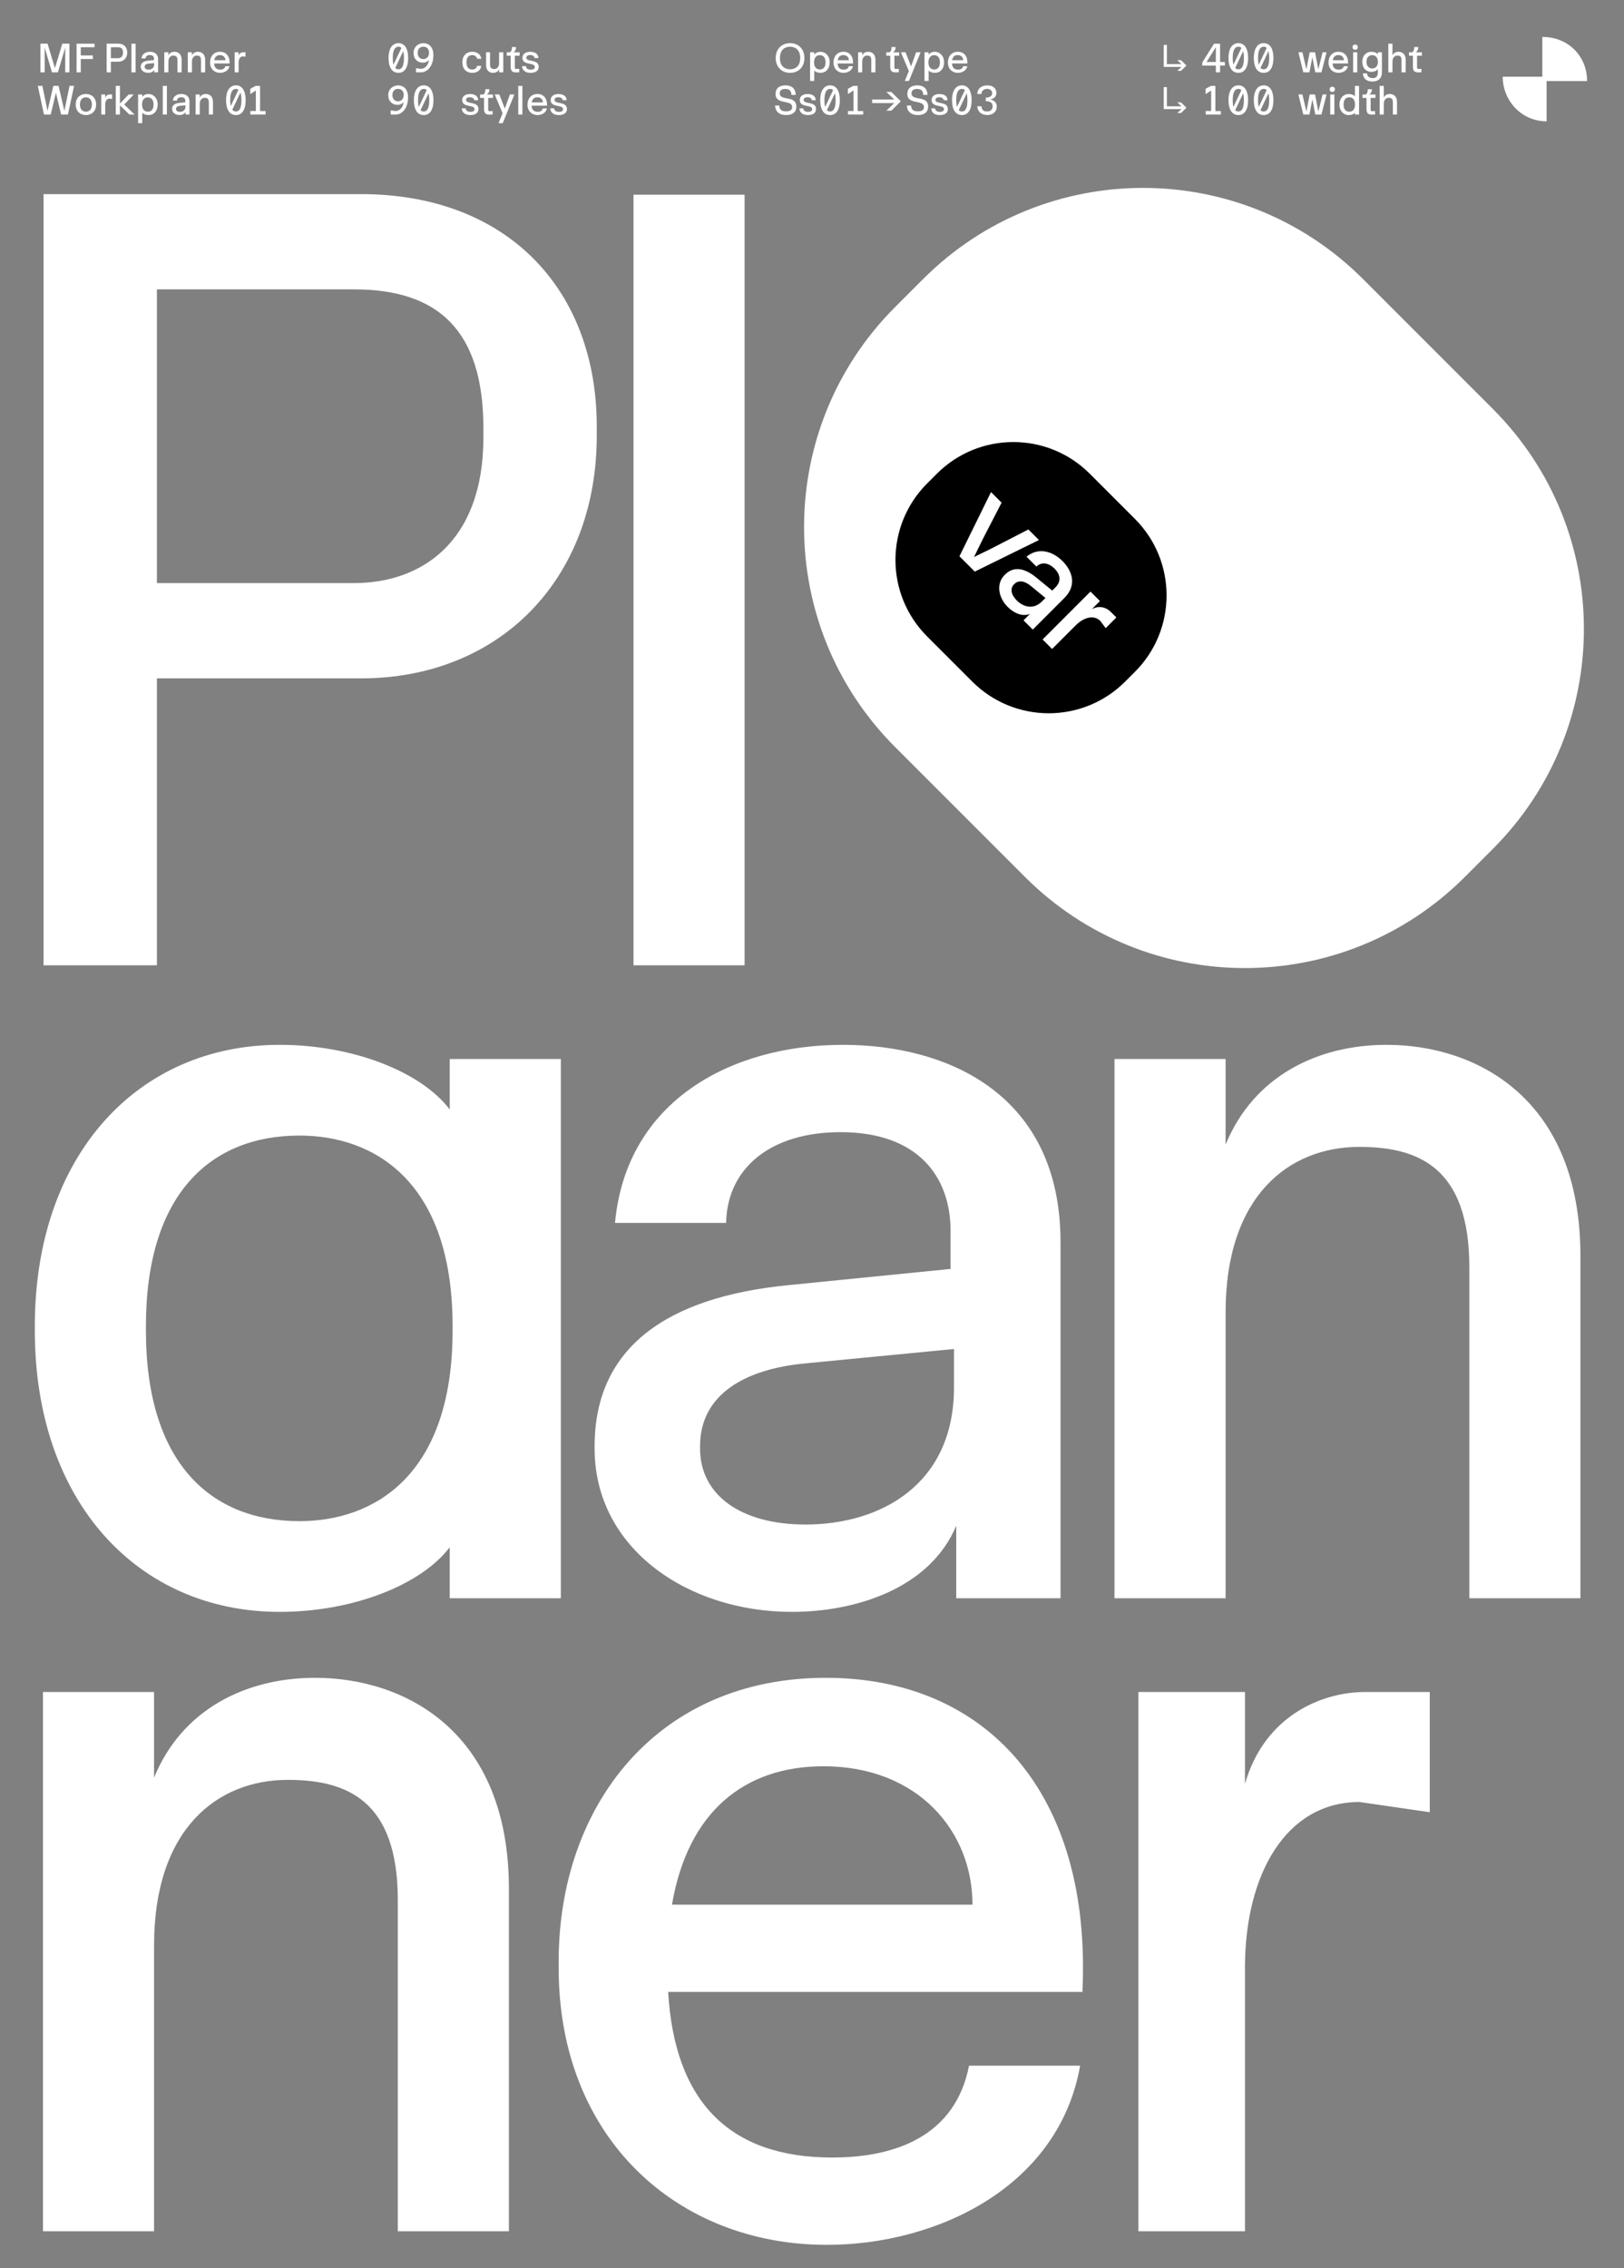<?xml version="1.0" encoding="UTF-8"?>
<svg id="Calque_1" data-name="Calque 1" xmlns="http://www.w3.org/2000/svg" xmlns:xlink="http://www.w3.org/1999/xlink" viewBox="0 0 616 860">
  <rect x="0" y="0" width="616" height="860" fill="#808080" stroke="none"/>
  <defs>
    <style>
      .cls-1 {
        clip-path: url(#clippath);
      }

      .cls-2 {
        fill: none;
      }

      .cls-2, .cls-3, .cls-4 {
        stroke-width: 0px;
      }

      .cls-5 {
        clip-path: url(#clippath-1);
      }

      .cls-6 {
        clip-path: url(#clippath-3);
      }

      .cls-7 {
        clip-path: url(#clippath-2);
      }

      .cls-4 {
        fill: #fff;
      }
    </style>
    <clipPath id="clippath">
      <rect class="cls-2" width="616" height="860"/>
    </clipPath>
    <clipPath id="clippath-1">
      <rect class="cls-2" width="616" height="860"/>
    </clipPath>
    <clipPath id="clippath-2">
      <rect class="cls-2" x="636" width="616" height="860"/>
    </clipPath>
    <clipPath id="clippath-3">
      <rect class="cls-2" x="636" width="616" height="860"/>
    </clipPath>
  </defs>
  <g class="cls-1">
    <g class="cls-5">
      <path class="cls-4" d="M94.97,43.44h5.76v-1.34h-2.08v-9.53h-1.68l-2.03,1.1v2.03l2.11-1.39v7.78h-2.08v1.34ZM88.12,41.6l3.07-6.5c.24.67.38,1.59.38,2.83v.13c0,3.06-.83,4.22-2.08,4.22-.54,0-1.01-.21-1.37-.68M87.33,38.06v-.13c0-3.06.88-4.22,2.16-4.22.36,0,.68.1.96.31l-2.93,6.19c-.13-.58-.2-1.29-.2-2.14ZM86.65,42.08h.02c.63.98,1.57,1.55,2.83,1.55,2.46,0,3.68-2.26,3.68-5.57v-.13c0-3.31-1.22-5.57-3.68-5.57s-3.76,2.26-3.76,5.57v.13c0,1.64.31,3.02.92,4v.02ZM74.2,43.44h1.57v-4.03c0-1.65.9-2.34,1.89-2.34.83,0,1.55.29,1.55,1.7v4.67h1.57v-4.83c0-2.21-1.46-2.98-2.74-2.98-.96,0-1.87.43-2.27,1.41v-1.21h-1.57v7.61ZM66.76,41.33v-.03c0-.74.64-1.09,1.47-1.17l2.11-.2v.54c0,1.38-1.04,1.94-2.1,1.94-.91,0-1.49-.42-1.49-1.07ZM68.06,43.63c.91,0,1.95-.34,2.32-1.22v1.02h1.47v-5.02c0-2.08-1.58-2.78-3.07-2.78-1.57,0-3.06.78-3.22,2.51h1.57c.02-.78.64-1.28,1.62-1.28,1.09,0,1.55.62,1.55,1.39v.54l-2.3.23c-1.68.17-2.72.86-2.72,2.27v.03c0,1.41,1.31,2.3,2.78,2.3ZM61.74,43.44h1.57v-10.87h-1.57v10.87ZM53.88,39.66v-.06c0-2.05,1.16-2.69,2.19-2.69,1.23,0,2.17.83,2.17,2.69v.06c0,1.86-.91,2.69-2.17,2.69-1.05,0-2.19-.64-2.19-2.69ZM52.38,46.7h1.57v-3.98c.4.53,1.36.91,2.4.91,2,0,3.46-1.54,3.46-3.97v-.06c0-2.43-1.63-3.97-3.52-3.97-1.17,0-2.02.59-2.34,1.18v-.98h-1.57v10.87ZM43.92,43.44h1.57v-3.49l3.62,3.49h1.95l-3.94-3.81,3.63-3.8h-1.95l-3.31,3.47v-6.74h-1.57v10.87ZM38.4,43.44h1.5v-3.72c0-1.31.58-2.34,1.62-2.34l.99.14v-1.7h-.91c-.6,0-1.42.32-1.7,1.29v-1.29h-1.5v7.61ZM30.32,39.66v-.06c0-1.79.96-2.69,2.27-2.69s2.27.9,2.27,2.69v.06c0,1.79-.96,2.69-2.27,2.69s-2.27-.9-2.27-2.69M32.59,43.63c2.08,0,3.87-1.38,3.87-3.97v-.06c0-2.59-1.79-3.97-3.87-3.97s-3.87,1.38-3.87,3.97v.06c0,2.59,1.79,3.97,3.87,3.97M16.66,43.44h2.58l1.97-8.29,1.97,8.29h2.58l2.34-10.88h-1.73l-1.95,9.47-2.21-9.47h-1.98l-2.21,9.47-1.95-9.47h-1.73l2.34,10.88Z"/>
      <path class="cls-4" d="M89.01,27.44h1.5v-3.72c0-1.31.58-2.34,1.62-2.34l.99.14v-1.7h-.91c-.6,0-1.42.32-1.7,1.29v-1.29h-1.5v7.61ZM81.27,22.83c.22-1.31,1.02-1.95,2.14-1.95,1.33,0,2.1.92,2.1,1.95h-4.24ZM83.46,27.63c1.56,0,3.27-.82,3.57-2.53h-1.57c-.19.97-1.01,1.3-1.93,1.3-1.44,0-2.22-.78-2.31-2.34h5.85c.13-2.81-1.36-4.43-3.62-4.43-2.39,0-3.77,1.81-3.77,4v.1c0,2.4,1.68,3.9,3.78,3.9ZM71.24,27.44h1.57v-4.03c0-1.65.9-2.34,1.89-2.34.83,0,1.55.29,1.55,1.7v4.67h1.57v-4.83c0-2.21-1.46-2.98-2.74-2.98-.96,0-1.87.43-2.27,1.41v-1.21h-1.57v7.61ZM62.31,27.44h1.57v-4.03c0-1.65.9-2.34,1.89-2.34.83,0,1.55.29,1.55,1.7v4.67h1.57v-4.83c0-2.21-1.46-2.98-2.74-2.98-.96,0-1.87.43-2.27,1.41v-1.21h-1.57v7.61ZM54.87,25.33v-.03c0-.74.64-1.09,1.47-1.17l2.11-.2v.54c0,1.38-1.04,1.94-2.1,1.94-.91,0-1.49-.42-1.49-1.07ZM56.17,27.63c.91,0,1.95-.34,2.32-1.22v1.02h1.47v-5.02c0-2.08-1.58-2.78-3.07-2.78-1.57,0-3.06.78-3.22,2.51h1.57c.02-.78.64-1.28,1.62-1.28,1.09,0,1.55.62,1.55,1.39v.54l-2.3.23c-1.68.17-2.72.86-2.72,2.27v.03c0,1.41,1.31,2.3,2.78,2.3ZM49.86,27.44h1.57v-10.87h-1.57v10.87ZM42.05,22.05v-4.14h2.78c1.18,0,1.82.58,1.82,1.96v.13c0,1.5-.9,2.06-1.82,2.06h-2.78ZM40.45,27.44h1.6v-4.05h2.88c1.95,0,3.33-1.39,3.33-3.42v-.13c0-1.94-1.26-3.28-3.33-3.28h-4.48v10.88ZM29.04,27.44h1.6v-5.07h4.59v-1.34h-4.59v-3.12h5.22v-1.34h-6.82v10.88ZM15.34,27.44h1.6v-9.41l2.78,9.41h2.24l2.78-9.41v9.41h1.6v-10.88h-2.7l-2.8,9.28-2.8-9.28h-2.7v10.88Z"/>
      <path class="cls-4" d="M374.44,43.63c2.26,0,3.65-1.33,3.65-3.23v-.03c0-1.66-1.22-2.45-2.59-2.66,1.31-.2,2.43-.92,2.43-2.43v-.08c0-1.69-1.29-2.83-3.44-2.83-1.98,0-3.64.96-3.82,3.26h1.6c.05-1.34,1.04-1.92,2.16-1.92,1.2,0,1.91.68,1.91,1.58v.06c0,1.09-.98,1.68-2.43,1.68v1.34c1.55,0,2.59.5,2.59,1.9v.03c0,1.46-.98,1.97-2.13,1.97-1.03,0-2.03-.41-2.09-1.97h-1.6c.14,2.08,1.63,3.31,3.78,3.31ZM363.65,41.78l3.02-6.38c.18.64.28,1.47.28,2.53v.13c0,3.06-.83,4.22-2.08,4.22-.47,0-.88-.16-1.22-.5ZM362.71,38.06v-.13c0-3.06.88-4.22,2.16-4.22.43,0,.82.14,1.13.45l-3.01,6.37c-.18-.63-.28-1.44-.28-2.47ZM364.87,43.63c2.46,0,3.68-2.26,3.68-5.57v-.13c0-3.31-1.22-5.57-3.68-5.57s-3.76,2.26-3.76,5.57v.13c0,3.31,1.25,5.57,3.76,5.57M356.47,43.63c1.62,0,3.06-.66,3.06-2.22v-.06c0-3.06-4.69-1.71-4.69-3.43v-.06c0-.6.54-1,1.43-1,1.07,0,1.68.58,1.68,1.15h1.47c-.04-1.62-1.36-2.37-3.1-2.37-1.91,0-2.95.98-2.95,2.25v.06c0,2.98,4.69,1.6,4.69,3.4v.06c0,.74-.69,1.01-1.53,1.01-1.21,0-1.83-.56-1.83-1.34h-1.47c0,1.36,1.06,2.56,3.25,2.56ZM348.18,43.63c2.49,0,3.87-1.18,3.87-3.16v-.06c0-4.48-6.3-1.95-6.3-5v-.06c0-.93.59-1.63,2.11-1.63,1.92,0,2.3,1.13,2.34,2.27h1.6c0-2-1.11-3.62-3.88-3.62-2.55,0-3.76,1.36-3.76,3.18v.08c0,4.28,6.3,1.98,6.3,4.96v.06c0,1.08-.82,1.57-2.31,1.57-1.27,0-2.52-.36-2.58-2.21h-1.6c.11,2.24,1.55,3.62,4.23,3.62ZM336.21,34.86l3.01,2.87h-8.41v1.35h8.41l-3.02,2.88h1.9l3.58-3.55-3.58-3.55h-1.9ZM321.65,43.44h5.76v-1.34h-2.08v-9.53h-1.68l-2.03,1.1v2.03l2.11-1.39v7.78h-2.08v1.34ZM313.66,41.78l3.02-6.38c.18.64.28,1.47.28,2.53v.13c0,3.06-.83,4.22-2.08,4.22-.47,0-.88-.16-1.22-.5ZM312.72,38.06v-.13c0-3.06.88-4.22,2.16-4.22.43,0,.82.14,1.13.45l-3.01,6.37c-.18-.63-.28-1.44-.28-2.47ZM314.88,43.63c2.46,0,3.68-2.26,3.68-5.57v-.13c0-3.31-1.22-5.57-3.68-5.57s-3.76,2.26-3.76,5.57v.13c0,3.31,1.25,5.57,3.76,5.57M306.47,43.63c1.62,0,3.06-.66,3.06-2.22v-.06c0-3.06-4.69-1.71-4.69-3.43v-.06c0-.6.54-1,1.43-1,1.07,0,1.68.58,1.68,1.15h1.47c-.04-1.62-1.36-2.37-3.1-2.37-1.91,0-2.95.98-2.95,2.25v.06c0,2.98,4.69,1.6,4.69,3.4v.06c0,.74-.69,1.01-1.53,1.01-1.21,0-1.83-.56-1.83-1.34h-1.47c0,1.36,1.06,2.56,3.25,2.56ZM298.19,43.63c2.49,0,3.87-1.18,3.87-3.16v-.06c0-4.48-6.3-1.95-6.3-5v-.06c0-.93.6-1.63,2.11-1.63,1.92,0,2.3,1.13,2.34,2.27h1.6c0-2-1.1-3.62-3.88-3.62-2.55,0-3.76,1.36-3.76,3.18v.08c0,4.28,6.3,1.98,6.3,4.96v.06c0,1.08-.82,1.57-2.31,1.57-1.27,0-2.52-.36-2.58-2.21h-1.6c.11,2.24,1.55,3.62,4.23,3.62Z"/>
      <path class="cls-4" d="M361.13,22.83c.22-1.31,1.02-1.95,2.14-1.95,1.33,0,2.1.92,2.1,1.95h-4.24ZM363.32,27.63c1.56,0,3.27-.82,3.58-2.53h-1.57c-.19.98-1.01,1.3-1.93,1.3-1.44,0-2.22-.78-2.31-2.34h5.85c.14-2.81-1.36-4.43-3.62-4.43-2.39,0-3.77,1.81-3.77,4v.1c0,2.4,1.67,3.9,3.78,3.9ZM352.16,23.66v-.06c0-2.05,1.16-2.69,2.19-2.69,1.23,0,2.17.83,2.17,2.69v.06c0,1.86-.91,2.69-2.17,2.69-1.05,0-2.19-.64-2.19-2.69ZM350.67,30.7h1.57v-3.98c.4.53,1.36.91,2.4.91,2,0,3.46-1.54,3.46-3.97v-.06c0-2.43-1.63-3.97-3.52-3.97-1.17,0-2.02.59-2.34,1.18v-.98h-1.57v10.87ZM343.2,30.7h1.58l4.42-10.87h-1.7l-1.93,5.34-2.08-5.34h-1.76l3.01,7.1-1.54,3.77ZM339.67,27.44h1.25v-1.34l-1.14.06c-.52,0-.53-.35-.53-.78v-4.26h1.82v-1.28h-2.4c.64-.32,1.06-1.04,1.06-2h-1.57c0,.91-.16,1.68-.8,2h-1.17v1.28h1.49v4.22c0,1.73.82,2.11,1.98,2.11ZM325.48,27.44h1.57v-4.03c0-1.65.9-2.34,1.89-2.34.83,0,1.55.29,1.55,1.7v4.67h1.57v-4.83c0-2.21-1.46-2.98-2.74-2.98-.96,0-1.87.43-2.27,1.41v-1.21h-1.57v7.61ZM317.75,22.83c.22-1.31,1.02-1.95,2.14-1.95,1.34,0,2.1.92,2.1,1.95h-4.24ZM319.93,27.63c1.56,0,3.27-.82,3.58-2.53h-1.57c-.19.98-1.01,1.3-1.93,1.3-1.44,0-2.22-.78-2.31-2.34h5.85c.14-2.81-1.36-4.43-3.62-4.43-2.39,0-3.77,1.81-3.77,4v.1c0,2.4,1.68,3.9,3.79,3.9ZM308.78,23.66v-.06c0-2.05,1.16-2.69,2.19-2.69,1.23,0,2.17.83,2.17,2.69v.06c0,1.86-.91,2.69-2.17,2.69-1.05,0-2.19-.64-2.19-2.69ZM307.28,30.7h1.57v-3.98c.4.53,1.36.91,2.4.91,2,0,3.46-1.54,3.46-3.97v-.06c0-2.43-1.63-3.97-3.52-3.97-1.17,0-2.02.59-2.34,1.18v-.98h-1.57v10.87ZM295.84,22.06v-.13c0-3.06,1.89-4.22,3.84-4.22s3.84,1.17,3.84,4.22v.13c0,3.06-1.89,4.22-3.84,4.22s-3.84-1.17-3.84-4.22M299.68,27.63c3.18,0,5.44-2.26,5.44-5.57v-.13c0-3.31-2.26-5.57-5.44-5.57s-5.44,2.26-5.44,5.57v.13c0,3.31,2.26,5.57,5.44,5.57"/>
      <path class="cls-4" d="M211.98,43.63c1.62,0,3.06-.66,3.06-2.22v-.06c0-3.06-4.69-1.71-4.69-3.43v-.06c0-.6.54-1,1.43-1,1.07,0,1.68.58,1.68,1.15h1.47c-.03-1.62-1.36-2.37-3.1-2.37-1.92,0-2.95.98-2.95,2.25v.06c0,2.98,4.69,1.6,4.69,3.4v.06c0,.74-.69,1.01-1.53,1.01-1.21,0-1.83-.56-1.83-1.34h-1.47c0,1.36,1.06,2.56,3.25,2.56ZM201.68,38.83c.22-1.31,1.02-1.95,2.14-1.95,1.34,0,2.1.92,2.1,1.95h-4.24ZM203.87,43.63c1.56,0,3.27-.82,3.57-2.53h-1.57c-.19.97-1.01,1.3-1.93,1.3-1.44,0-2.22-.78-2.31-2.34h5.85c.14-2.81-1.36-4.43-3.62-4.43-2.39,0-3.77,1.81-3.77,4v.1c0,2.4,1.68,3.9,3.79,3.9ZM196.58,43.44h1.57v-10.87h-1.57v10.87ZM189.11,46.7h1.58l4.42-10.87h-1.7l-1.93,5.34-2.08-5.34h-1.76l3.01,7.1-1.54,3.77ZM185.59,43.44h1.25v-1.34l-1.14.06c-.52,0-.53-.35-.53-.78v-4.26h1.82v-1.28h-2.4c.64-.32,1.06-1.04,1.06-2h-1.57c0,.91-.16,1.68-.8,2h-1.17v1.28h1.49v4.22c0,1.73.82,2.11,1.98,2.11ZM178.42,43.63c1.62,0,3.06-.66,3.06-2.22v-.06c0-3.06-4.69-1.71-4.69-3.43v-.06c0-.6.54-1,1.43-1,1.07,0,1.68.58,1.68,1.15h1.47c-.03-1.62-1.36-2.37-3.1-2.37-1.91,0-2.96.98-2.96,2.25v.06c0,2.98,4.69,1.6,4.69,3.4v.06c0,.74-.69,1.01-1.53,1.01-1.21,0-1.83-.56-1.83-1.34h-1.47c0,1.36,1.06,2.56,3.25,2.56ZM159.52,41.78l3.02-6.38c.18.64.28,1.47.28,2.53v.13c0,3.06-.83,4.22-2.08,4.22-.47,0-.88-.16-1.22-.5h0ZM158.58,38.06v-.13c0-3.06.88-4.22,2.16-4.22.43,0,.82.14,1.13.45l-3.01,6.37c-.18-.63-.28-1.44-.28-2.47ZM160.74,43.63c2.46,0,3.68-2.26,3.68-5.57v-.13c0-3.31-1.22-5.57-3.68-5.57s-3.76,2.26-3.76,5.57v.13c0,3.31,1.25,5.57,3.76,5.57M148.85,36.11v-.06c0-1.74,1.06-2.34,2.14-2.34s2.14.62,2.14,2.29v.03c0,1.63-1.1,2.38-2.18,2.38s-2.11-.77-2.11-2.3ZM148.2,43.44h1.81c2.56,0,4.77-2.45,4.77-6.52v-.05c0-3.19-1.82-4.5-3.78-4.5s-3.74,1.42-3.74,3.71v.03c0,2.27,1.54,3.65,3.5,3.65.91,0,1.72-.29,2.3-1.06-.12,2.07-1.54,3.4-3,3.4l-1.86-.22v1.57Z"/>
      <path class="cls-4" d="M201.27,27.63c1.62,0,3.06-.66,3.06-2.22v-.06c0-3.06-4.69-1.71-4.69-3.43v-.06c0-.6.54-1,1.43-1,1.07,0,1.68.58,1.68,1.15h1.47c-.04-1.62-1.36-2.37-3.1-2.37-1.91,0-2.95.98-2.95,2.25v.06c0,2.98,4.69,1.6,4.69,3.4v.06c0,.74-.69,1.01-1.53,1.01-1.21,0-1.83-.56-1.83-1.34h-1.47c0,1.36,1.06,2.56,3.25,2.56ZM195.7,27.44h1.25v-1.34l-1.14.06c-.52,0-.53-.35-.53-.78v-4.26h1.82v-1.28h-2.4c.64-.32,1.06-1.04,1.06-2h-1.57c0,.91-.16,1.68-.8,2h-1.17v1.28h1.49v4.22c0,1.73.82,2.11,1.98,2.11ZM187.05,27.63c.96,0,1.87-.43,2.27-1.41v1.22h1.57v-7.61h-1.57v4.02c0,1.65-.9,2.34-1.89,2.34-.83,0-1.55-.29-1.55-1.7v-4.66h-1.5v4.82c0,2.21,1.39,2.98,2.67,2.98ZM179.13,27.63c1.89,0,3.29-1.09,3.41-2.66h-1.57c-.17.89-.82,1.39-1.86,1.39-1.34,0-2.17-.83-2.17-2.7v-.06c0-1.87.83-2.7,2.17-2.7,1.04,0,1.69.51,1.86,1.39h1.57c-.11-1.57-1.52-2.66-3.41-2.66-2.27,0-3.76,1.57-3.76,3.97v.06c0,2.4,1.49,3.97,3.76,3.97M158.45,20.11v-.06c0-1.74,1.06-2.34,2.14-2.34s2.14.62,2.14,2.29v.03c0,1.63-1.1,2.38-2.18,2.38s-2.11-.77-2.11-2.3ZM157.8,27.44h1.81c2.56,0,4.77-2.45,4.77-6.52v-.05c0-3.19-1.82-4.5-3.78-4.5s-3.74,1.42-3.74,3.71v.03c0,2.27,1.54,3.65,3.5,3.65.91,0,1.72-.28,2.3-1.06-.12,2.07-1.54,3.4-3,3.4l-1.86-.22v1.57ZM149.92,25.78l3.02-6.38c.18.64.28,1.47.28,2.53v.13c0,3.06-.83,4.22-2.08,4.22-.47,0-.88-.16-1.22-.5ZM148.98,22.06v-.13c0-3.06.88-4.22,2.16-4.22.43,0,.82.14,1.13.45l-3.01,6.37c-.18-.63-.28-1.44-.28-2.47ZM151.14,27.63c2.46,0,3.68-2.26,3.68-5.57v-.13c0-3.31-1.22-5.57-3.68-5.57s-3.76,2.26-3.76,5.57v.13c0,3.31,1.25,5.57,3.76,5.57"/>
      <path class="cls-4" d="M523.32,43.44h1.57v-4.03c0-1.65.9-2.34,1.89-2.34.83,0,1.55.29,1.55,1.7v4.67h1.57v-4.83c0-2.21-1.46-2.98-2.74-2.98-.96,0-1.87.43-2.27,1.41v-4.47h-1.57v10.87ZM520.32,43.44h1.25v-1.34l-1.14.06c-.52,0-.53-.35-.53-.78v-4.26h1.82v-1.28h-2.4c.64-.32,1.06-1.04,1.06-2h-1.57c0,.91-.16,1.68-.8,2h-1.17v1.28h1.49v4.22c0,1.73.82,2.11,1.98,2.11ZM509.64,39.66v-.06c0-1.87.87-2.7,2.14-2.7,1.12,0,2.19.64,2.19,2.7v.06c0,2.06-1.07,2.7-2.19,2.7-1.27,0-2.14-.84-2.14-2.7M511.63,43.63c.98,0,1.92-.38,2.3-.91v.72h1.57v-10.87h-1.57v3.98c-.38-.53-1.31-.91-2.3-.91-1.99,0-3.56,1.55-3.56,3.97v.06c0,2.42,1.56,3.97,3.56,3.97ZM504.35,33.88c0,.63.46,1,1,1s1-.38,1-1-.46-1-1-1-1,.38-1,1M504.57,43.44h1.57v-7.61h-1.57v7.61ZM494.35,43.44h2.32l1.12-5.74,1.12,5.74h2.32l1.94-7.61h-1.49l-1.63,6.46-1.23-6.46h-2.05l-1.23,6.47-1.52-6.47h-1.52l1.86,7.61ZM478.12,41.78l3.02-6.38c.18.64.28,1.47.28,2.53v.13c0,3.06-.83,4.22-2.08,4.22-.47,0-.88-.16-1.22-.5ZM477.18,38.06v-.13c0-3.06.88-4.22,2.16-4.22.43,0,.82.14,1.13.45l-3.01,6.37c-.18-.63-.28-1.44-.28-2.47ZM479.34,43.63c2.46,0,3.68-2.26,3.68-5.57v-.13c0-3.31-1.22-5.57-3.68-5.57s-3.76,2.26-3.76,5.57v.13c0,3.31,1.25,5.57,3.76,5.57M468.52,41.78l3.02-6.38c.18.64.28,1.47.28,2.53v.13c0,3.06-.83,4.22-2.08,4.22-.47,0-.88-.16-1.22-.5h0ZM467.58,38.06v-.13c0-3.06.88-4.22,2.16-4.22.43,0,.82.14,1.13.45l-3.01,6.37c-.18-.63-.28-1.44-.28-2.47ZM469.74,43.63c2.46,0,3.68-2.26,3.68-5.57v-.13c0-3.31-1.22-5.57-3.68-5.57s-3.76,2.26-3.76,5.57v.13c0,3.31,1.25,5.57,3.76,5.57M457.32,43.44h5.76v-1.34h-2.08v-9.53h-1.68l-2.03,1.1v2.03l2.11-1.39v7.78h-2.08v1.34ZM442.6,33.04h-1.18v8.32h6.74l-1.59,1.5h1.42l2.03-2.02-2.03-2.02h-1.42l1.59,1.5h-5.55v-7.3Z"/>
      <path class="cls-4" d="M537.92,27.44h1.25v-1.34l-1.14.06c-.52,0-.53-.35-.53-.78v-4.26h1.82v-1.28h-2.4c.64-.32,1.06-1.04,1.06-2h-1.57c0,.91-.16,1.68-.8,2h-1.17v1.28h1.49v4.22c0,1.73.82,2.11,1.98,2.11ZM526.61,27.44h1.57v-4.03c0-1.65.9-2.34,1.89-2.34.83,0,1.55.29,1.55,1.7v4.67h1.57v-4.83c0-2.21-1.46-2.98-2.74-2.98-.96,0-1.87.43-2.27,1.41v-4.47h-1.57v10.87ZM518.32,23.47v-.06c0-1.73,1.03-2.5,2.16-2.5s2.17.77,2.17,2.5v.06c0,1.7-1.03,2.5-2.16,2.5s-2.17-.8-2.17-2.5ZM520.57,30.9c3.12,0,3.61-2.21,3.61-3.46v-7.61h-1.57v.78c-.44-.63-1.37-.98-2.38-.98-2.01,0-3.48,1.36-3.48,3.78v.06c0,2.46,1.55,3.78,3.43,3.78.95,0,1.87-.33,2.43-1.04v1.39c0,1.76-1.14,2.02-1.93,2.02-1.14,0-2.11-.53-2.13-1.79h-1.57c0,1.44.9,3.07,3.59,3.07ZM513.03,17.88c0,.63.46,1,1,1s1-.38,1-1-.46-1-1-1-1,.38-1,1M513.25,27.44h1.57v-7.61h-1.57v7.61ZM505.52,22.83c.22-1.31,1.02-1.95,2.14-1.95,1.33,0,2.1.92,2.1,1.95h-4.24ZM507.7,27.63c1.56,0,3.27-.82,3.58-2.53h-1.57c-.19.97-1.01,1.3-1.93,1.3-1.44,0-2.22-.78-2.31-2.34h5.85c.13-2.81-1.36-4.43-3.62-4.43-2.39,0-3.77,1.81-3.77,4v.1c0,2.4,1.67,3.9,3.78,3.9ZM494.35,27.44h2.32l1.12-5.74,1.12,5.74h2.32l1.94-7.61h-1.49l-1.63,6.46-1.23-6.46h-2.05l-1.23,6.47-1.52-6.47h-1.52l1.86,7.61ZM478.12,25.78l3.02-6.38c.18.64.28,1.47.28,2.53v.13c0,3.06-.83,4.22-2.08,4.22-.47,0-.88-.16-1.22-.5ZM477.18,22.06v-.13c0-3.06.88-4.22,2.16-4.22.43,0,.82.14,1.13.45l-3.01,6.37c-.18-.63-.28-1.44-.28-2.47ZM479.34,27.63c2.46,0,3.68-2.26,3.68-5.57v-.13c0-3.31-1.22-5.57-3.68-5.57s-3.76,2.26-3.76,5.57v.13c0,3.31,1.25,5.57,3.76,5.57M468.52,25.78l3.02-6.38c.18.64.28,1.47.28,2.53v.13c0,3.06-.83,4.22-2.08,4.22-.47,0-.88-.16-1.22-.5h0ZM467.58,22.06v-.13c0-3.06.88-4.22,2.16-4.22.43,0,.82.14,1.13.45l-3.01,6.37c-.18-.63-.28-1.44-.28-2.47ZM469.74,27.63c2.46,0,3.68-2.26,3.68-5.57v-.13c0-3.31-1.22-5.57-3.68-5.57s-3.76,2.26-3.76,5.57v.13c0,3.31,1.25,5.57,3.76,5.57M457.65,23.51l3.54-5.63v5.63h-3.54ZM461.19,27.44h1.6v-2.58h1.82v-1.34h-1.82v-6.94h-2.3l-4.48,7.14v1.15h5.18v2.58ZM442.6,17.04h-1.18v8.32h6.74l-1.59,1.5h1.42l2.03-2.02-2.03-2.02h-1.42l1.59,1.5h-5.55v-7.3Z"/>
      <path class="cls-4" d="M586.64,30.73h15.36c0-9.35-7.05-16.73-16.98-16.73v15.07h-15.02c0,9.15,7.14,16.93,16.64,16.93v-15.27Z"/>
      <path class="cls-4" d="M240.29,366h42.14V73.82h-42.14v292.18ZM59.52,221.09v-111.37h74.82c31.82,0,49.02,15.51,49.02,52.67v3.44c0,40.25-24.08,55.25-49.02,55.25H59.52ZM16.52,366h43v-108.79h77.4c52.46,0,89.44-37.42,89.44-92.02v-3.44c0-52.05-33.97-88.15-89.44-88.15H16.52v292.4Z"/>
      <path class="cls-4" d="M422.74,606h42.14v-108.36c0-44.29,24.08-62.78,50.74-62.78,22.36,0,41.71,7.74,41.71,45.58v125.56h42.14v-129.86c0-59.34-39.13-79.98-73.53-79.98-25.8,0-50.31,11.61-61.06,37.84v-32.46h-42.14v204.46ZM265.54,549.23v-.86c0-19.78,17.2-29.22,39.56-31.39l56.76-5.49v14.52c0,36.98-27.95,52.03-56.33,52.03-24.51,0-39.99-11.18-39.99-28.81h0ZM300.36,611.16c24.51,0,52.46-9.03,62.35-32.68v27.52h39.56v-135.02c0-55.9-42.57-74.82-82.56-74.82-42.14,0-82.13,21.07-86.43,67.51h42.14c.43-21.07,17.2-34.4,43.43-34.4,29.24,0,41.71,16.77,41.71,37.41v14.45l-61.92,6.19c-45.17,4.52-73.1,23.22-73.1,61.06v.86c0,37.84,35.26,61.92,74.82,61.92h0ZM55.35,504.52v-1.72c0-49.88,24.35-72.24,58.27-72.24,28.16,0,58.05,17.2,58.05,72.24v1.72c0,55.04-29.89,72.24-58.05,72.24-33.92,0-58.27-22.36-58.27-72.24M106.09,611.16c27.95,0,53.75-10.32,64.5-24.51v19.35h42.14v-204.46h-42.14v19.13c-10.75-14.19-36.55-24.51-64.5-24.51-53.75,0-92.88,41.71-92.88,106.64v1.72c0,64.93,39.13,106.64,92.88,106.64"/>
      <path class="cls-4" d="M431.81,846h40.42v-99.97c0-35.26,15.5-62.78,43.43-62.78l26.66,3.87v-45.58h-24.51c-16.17,0-38.04,8.74-45.58,34.8v-34.8h-40.42v204.46ZM254.89,722.16c5.99-35.15,27.42-52.46,57.46-52.46,35.87,0,56.53,24.69,56.52,52.46h-113.98ZM313.63,851.16c41.9,0,87.99-22.07,96.08-67.94h-42.14c-5.14,26.19-27.09,34.83-51.95,34.83-38.81,0-59.73-21.05-62.18-62.78h157.13c3.63-75.48-36.55-119.11-97.32-119.11-64.13,0-101.34,48.59-101.34,107.5v2.58c0,64.5,45.02,104.92,101.72,104.92h0ZM16.3,846h42.14v-108.36c0-44.29,24.08-62.78,50.74-62.78,22.36,0,41.71,7.74,41.71,45.58v125.56h42.14v-129.86c0-59.34-39.13-79.98-73.53-79.98-25.8,0-50.31,11.61-61.06,37.84v-32.46H16.3v204.46Z"/>
      <path class="cls-4" d="M350.15,105.8c46.07-46.07,120.77-46.07,166.85,0l49.24,49.24c46.07,46.07,46.07,120.77,0,166.85l-10.61,10.61c-46.07,46.07-120.77,46.07-166.85,0l-49.24-49.24c-46.07-46.07-46.07-120.77,0-166.85l10.61-10.61Z"/>
      <path class="cls-3" d="M355.36,179.62c16.02-16.02,41.98-16.02,58,0l17.12,17.12c16.02,16.02,16.02,41.98,0,58l-3.69,3.69c-16.02,16.02-41.98,16.02-58,0l-17.12-17.12c-16.02-16.02-16.02-41.98,0-58l3.69-3.69Z"/>
      <path class="cls-4" d="M395.48,242.47l3.59,3.59,8.88-8.88c3.13-3.13,6.95-4.2,9.43-1.72l2.02,2.71,4.05-4.05-2.18-2.18c-1.44-1.44-4.15-2.6-7.14-.96l3.09-3.09-3.59-3.59-18.16,18.16ZM384.64,221.54l.08-.08c1.76-1.76,4.12-1.07,6.3.72l5.53,4.55-1.29,1.29c-3.28,3.28-7.1,2.14-9.62-.38-2.18-2.18-2.56-4.54-.99-6.11ZM382.23,230.13c2.18,2.18,5.46,3.86,8.44,2.64l-2.44,2.44,3.51,3.51,11.99-11.99c4.96-4.96,2.86-10.42-.69-13.97-3.74-3.74-9.16-5.42-13.67-1.68l3.74,3.74c1.91-1.83,4.58-1.53,6.91.8,2.6,2.6,2.21,5.19.38,7.03l-1.28,1.28-6.05-4.95c-4.41-3.61-8.55-4.43-11.91-1.07l-.08.08c-3.36,3.36-2.37,8.63,1.15,12.14h0ZM363.94,210.93l5.8,5.8,24.34-11.97-4.01-4.01-13.73,7.08-6.88,3.37,3.37-6.88,7.08-13.73-4.01-4.01-11.97,24.34Z"/>
    </g>
  </g>
  <g class="cls-7">
    <g class="cls-6">
      <path class="cls-4" d="M341.81,105.8c46.07-46.07,120.77-46.07,166.85,0l49.24,49.24c46.07,46.07,46.07,120.77,0,166.85l-10.61,10.61c-46.07,46.07-120.77,46.07-166.85,0l-49.24-49.24c-46.07-46.07-46.07-120.77,0-166.85l10.61-10.61Z"/>
    </g>
  </g>
</svg>
